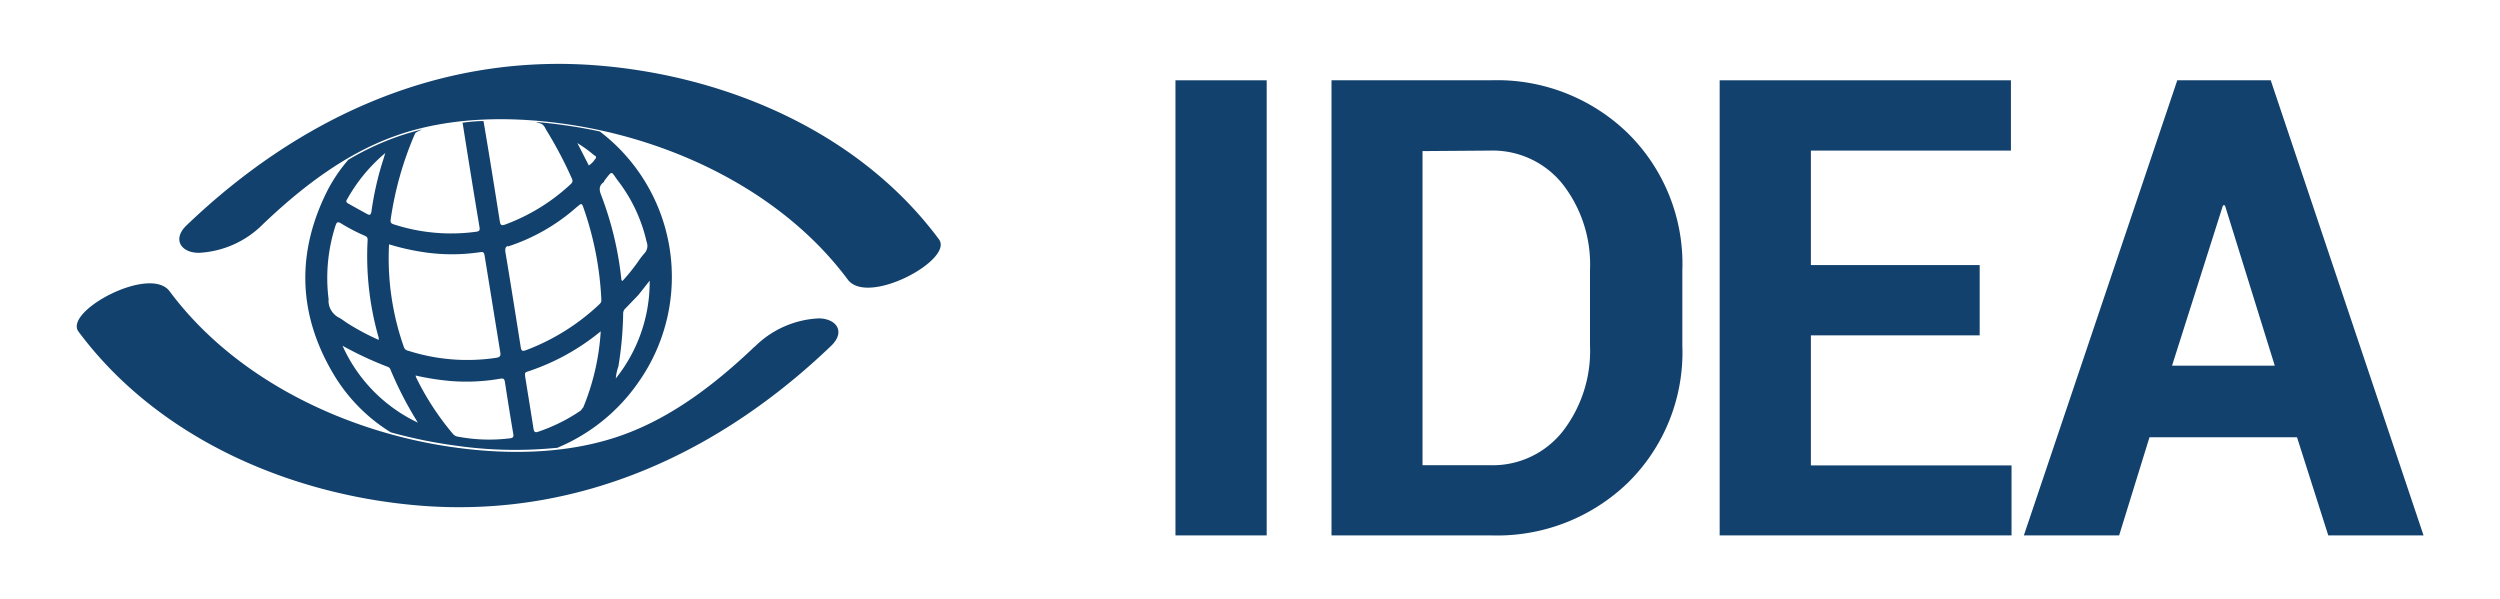 <svg xmlns="http://www.w3.org/2000/svg" viewBox="0 0 247.2 59.25"><title>Sin título-1</title><path d="M74.6,34.29c-3.75,3.58-8.06,6.93-13,8.71-5.2,1.88-11.09,2-16.52,1.26C34.4,42.82,23.33,37.62,16.77,28.8c-1.95-2.62-10.52,2-9,4,8,10.74,21.41,16.37,34.49,17.25,15.37,1,29-5.39,39.92-15.85,1.44-1.38.56-2.68-1.2-2.72a9.61,9.61,0,0,0-6.37,2.82" fill="#11416c"/><path d="M26,22.17c3.75-3.58,8.06-6.92,13-8.7,5.2-1.88,11.09-2,16.53-1.26,10.68,1.43,21.75,6.63,28.31,15.45,2,2.62,10.52-2,9-4C84.88,12.93,71.46,7.3,58.38,6.42c-15.37-1-29,5.39-39.92,15.85C17,23.65,17.9,25,19.66,25A9.61,9.61,0,0,0,26,22.17" fill="#11416c"/><path d="M55.05,44.3a18.3,18.3,0,0,0,8.11-6.55A18.07,18.07,0,0,0,59.31,13c-1.24-.27-2.51-.49-3.79-.66-.86-.12-1.7-.21-2.54-.28l.43.14c.42.12.5.52.7.81a40.48,40.48,0,0,1,2.4,4.56c.11.23.17.41-.07.63a19.3,19.3,0,0,1-6.48,4c-.37.13-.47.08-.54-.32-.52-3.3-1.05-6.61-1.61-9.91-.7,0-1.39.08-2.07.16q.81,5.15,1.67,10.31c.06.34,0,.43-.36.48a18.36,18.36,0,0,1-8.13-.74c-.28-.09-.32-.21-.29-.48a33.21,33.21,0,0,1,2.3-8.24,3.29,3.29,0,0,1,.16-.33,3,3,0,0,1,.35-.19c.11-.06.22-.1.33-.15a26.6,26.6,0,0,0-2.7.81,27,27,0,0,0-4.63,2.2,15.73,15.73,0,0,0-2,2.92c-3.16,6.18-3,12.32.53,18.26a16.93,16.93,0,0,0,5.67,5.77,47.85,47.85,0,0,0,6.47,1.32,41.25,41.25,0,0,0,9.94.21m2.59-4a.9.9,0,0,1-.37.42,17.26,17.26,0,0,1-4.08,2c-.28.09-.38,0-.43-.26-.27-1.75-.56-3.5-.84-5.25,0-.2-.07-.34.19-.43a22.33,22.33,0,0,0,7.29-4,23.39,23.39,0,0,1-1.76,7.6m3.25-2.94a4.71,4.71,0,0,1,.26-1.2h0a35.7,35.7,0,0,0,.47-5.26.64.64,0,0,1,.21-.45l1.3-1.35,1.11-1.41a15.28,15.28,0,0,1-3.35,9.67m-1.17-19.5c.9-1.16.66-1,1.42,0a15.48,15.48,0,0,1,2.8,6,1.07,1.07,0,0,1-.21,1.12,8.37,8.37,0,0,0-.68.89,18.07,18.07,0,0,1-1.5,1.85c-.13-.07-.11-.17-.12-.25a32.81,32.81,0,0,0-2-8.27c-.22-.57-.18-.95.32-1.29m-.93-2.59c.17.13.15.24,0,.38a1.91,1.91,0,0,1-.6.6c-.36-.71-.72-1.42-1.13-2.21a12.3,12.3,0,0,1,1.69,1.23m-8.58,9A19.14,19.14,0,0,0,57,20.5l.24-.19c.19-.18.31-.19.41.11a31.77,31.77,0,0,1,1.81,9.2c0,.29,0,.29-.4.66A21.68,21.68,0,0,1,52,34.63c-.34.12-.45.07-.51-.3-.5-3.16-1-6.33-1.53-9.49,0-.29,0-.43.3-.54m-11.79-.14a23.91,23.91,0,0,0,3.46.78,18.84,18.84,0,0,0,5.51,0c.33-.06.43,0,.48.35q.77,4.75,1.54,9.5c.07.38,0,.53-.4.59a19.14,19.14,0,0,1-8.7-.7.54.54,0,0,1-.43-.38,26.39,26.39,0,0,1-1.46-10.15m-4.16-4.42a16.34,16.34,0,0,1,3.79-4.6c-.11.34-.17.56-.24.77a30.41,30.41,0,0,0-1.13,5c-.06.39-.18.4-.47.24q-.9-.49-1.8-1c-.21-.11-.27-.21-.15-.43m-1.81,9.94a16.81,16.81,0,0,1,.67-7.32c.12-.38.23-.44.57-.23A18.12,18.12,0,0,0,36,23.28c.22.09.37.17.35.47a29.2,29.2,0,0,0,1.1,9.66s0,.1,0,.2A23.19,23.19,0,0,1,34.42,32c-.32-.19-.61-.45-.94-.61a1.9,1.9,0,0,1-1-1.68m1.39,4.48a35.39,35.39,0,0,0,4.46,2.08.42.42,0,0,1,.26.23,36.27,36.27,0,0,0,2.73,5.29,15.35,15.35,0,0,1-7.45-7.6m7.29,3.16a2,2,0,0,1-.07-.22,25.94,25.94,0,0,0,3.41.54,19.44,19.44,0,0,0,4.94-.22c.33-.06.44,0,.49.34.26,1.7.53,3.4.82,5.1.05.29,0,.41-.32.45a16.66,16.66,0,0,1-5.13-.16.78.78,0,0,1-.49-.25,26.82,26.82,0,0,1-3.65-5.58" fill="#11416c"/><rect x="116.23" y="7.94" width="9.02" height="45" fill="#11416c"/><path d="M131.66,52.94v-45h15.7A18.55,18.55,0,0,1,161,13.21a18.14,18.14,0,0,1,5.35,13.52v7.45A18.08,18.08,0,0,1,161,47.7a18.61,18.61,0,0,1-13.59,5.24Zm9-38V46h6.68a8.82,8.82,0,0,0,7.17-3.33,13,13,0,0,0,2.71-8.51V26.67a12.92,12.92,0,0,0-2.71-8.47,8.86,8.86,0,0,0-7.17-3.31Z" fill="#11416c"/><polygon points="195.75 33.16 179.06 33.16 179.06 46.02 198.9 46.02 198.9 52.94 170.04 52.94 170.04 7.94 198.84 7.94 198.84 14.89 179.06 14.89 179.06 26.21 195.75 26.21 195.75 33.16" fill="#11416c"/><path d="M227.13,43.24H212.54l-3,9.7h-9.42l15.17-45h9.24l15.11,45h-9.42Zm-12.36-7.08h10.16L220,20.3h-.19Z" fill="#11416c"/></svg>